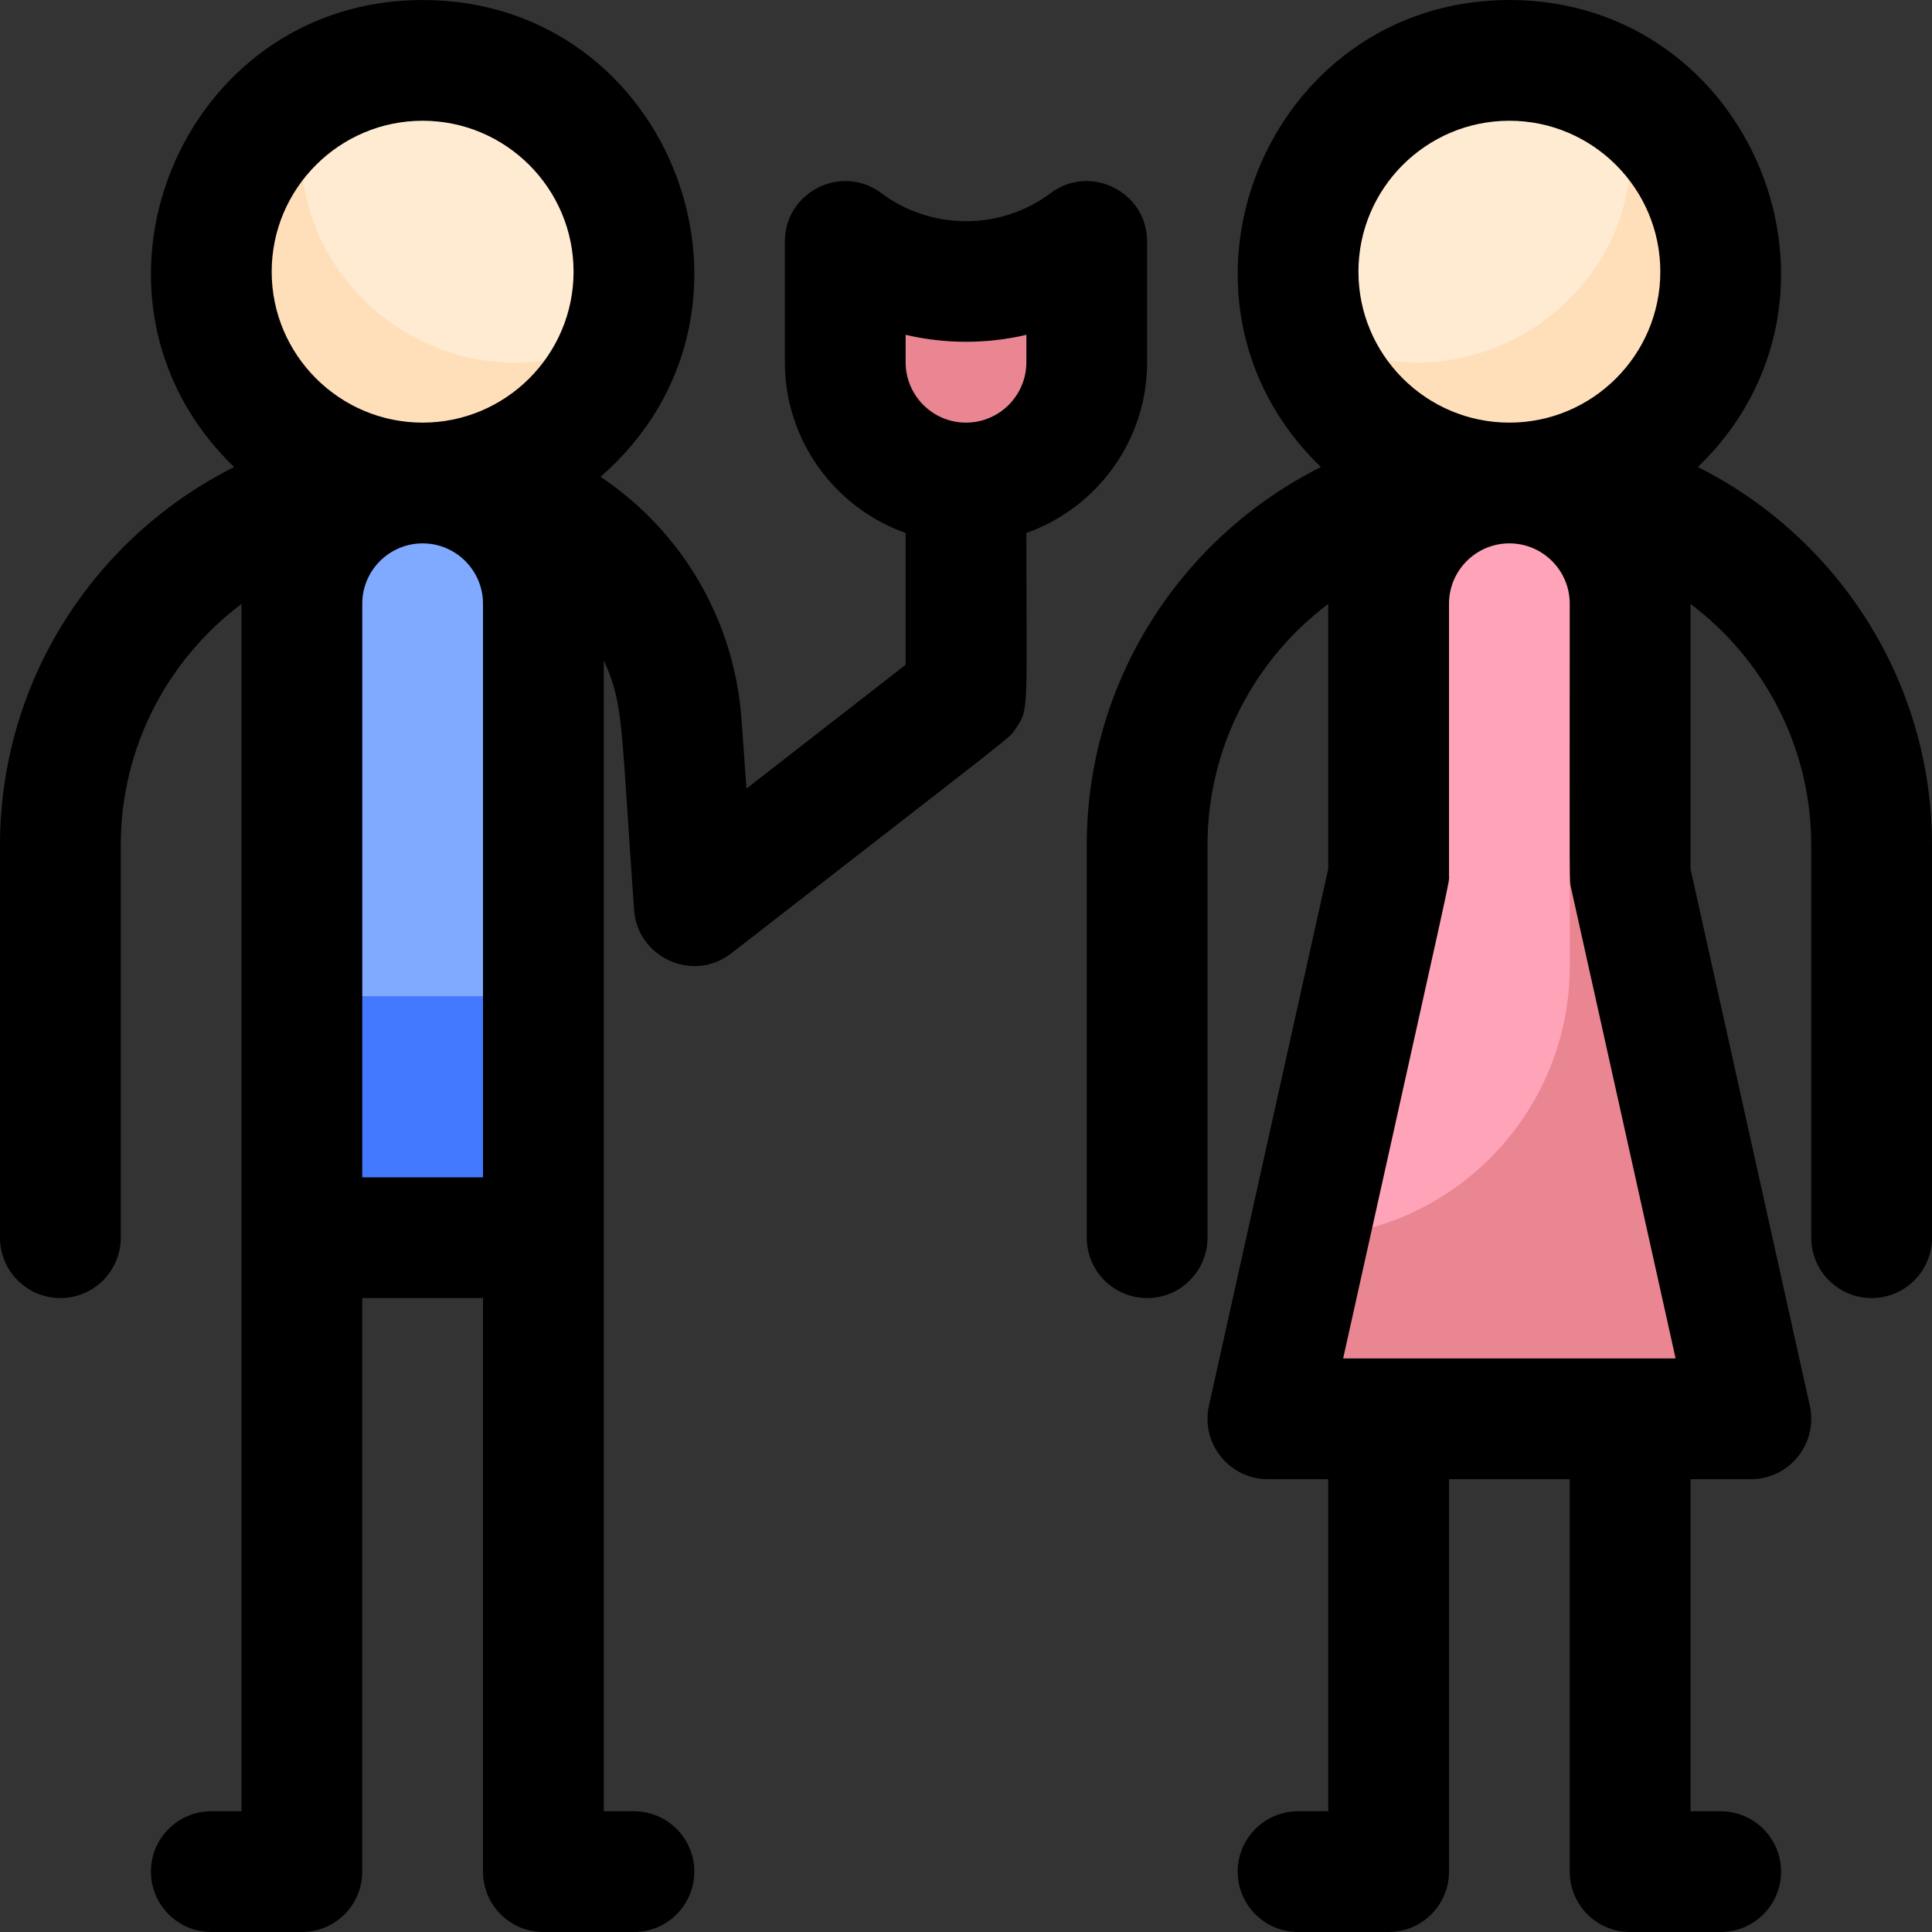 <svg id="Layer_1" enable-background="new 0 0 512 512" height="512" viewBox="0 0 512 512" width="512" xmlns="http://www.w3.org/2000/svg"><rect x="0" y="0" width="512" height="512" fill="#333333" stroke="none"/><path d="m256 128c-17.624 0-32-14.278-32-32 0-34.08.1-31.925 0-32 18.827 14.121 44.902 14.324 64 0v32c0 17.673-14.327 32-32 32z" fill="#ea8692"/><path d="m144 328h-64v-168c0-17.673 14.327-32 32-32 17.624 0 32 14.278 32 32z" fill="#80aaff"/><path d="m80 264h64v64h-64z" fill="#4379ff"/><path d="m168 72c0 30.994-25.122 56-56 56-30.93 0-56-25.07-56-56 0-19.95 10.43-37.45 26.13-47.38 36.739-23.191 85.87 2.903 85.87 47.38z" fill="#ffdfba"/><path d="m165.87 87.38c-42.862 27.054-97.804-12.923-83.74-62.76 42.566-26.869 97.916 12.523 83.74 62.76z" fill="#ffebd2"/><path d="m456 72c0 30.93-25.07 56-56 56-25.6 0-47.18-17.17-53.87-40.62-10.169-36.036 16.888-71.38 53.87-71.38 30.99 0 56 25.136 56 56z" fill="#ffdfba"/><path d="m346.13 87.38c-14.081-49.898 40.912-89.794 83.74-62.76 14.17 50.214-41.163 89.634-83.74 62.76z" fill="#ffebd2"/><path d="m464 376h-128c13.153-59.175 9.279-41.746 32-144v-72c0-17.679 14.319-32 32-32 17.715 0 32 14.37 32 32v72z" fill="#ea8692"/><path d="m416 132.28v123.72c0 38.86-30.8 70.54-69.32 71.95l21.32-95.95v-72c0-24.737 26.841-39.939 48-27.72z" fill="#ffa4b8"/><path d="m272 141.248c18.623-6.605 32-24.389 32-45.248v-32c0-13.153-15.065-20.707-25.6-12.8-13.189 9.892-31.611 9.892-44.801 0-10.523-7.893-25.599-.372-25.599 12.8v32c0 20.858 13.377 38.643 32 45.248v34.927l-42.175 32.803-1.307-18.28c-1.849-25.897-15.359-49.579-37.369-64.352 50.13-43.551 19.365-126.346-47.149-126.346-64.427 0-96.477 78.88-49.954 123.778-36.751 18.393-62.046 56.406-62.046 100.222v104c0 8.836 7.163 16 16 16s16-7.164 16-16v-104c0-26.116 12.582-49.346 32-63.957v319.957h-8c-8.837 0-16 7.164-16 16s7.163 16 16 16h24c8.837 0 16-7.164 16-16v-152h32v152c0 8.836 7.163 16 16 16h24c8.837 0 16-7.164 16-16s-7.163-16-16-16h-8c0-17.012 0-288.114 0-305.013 5.357 11.734 4.532 17.026 8.041 66.154.91 12.732 15.691 19.335 25.782 11.49 78.315-60.912 73.398-56.689 75.393-59.616 3.57-5.213 2.784-4.771 2.784-51.767zm-200-69.248c0-22.056 17.944-40 40-40s40 17.944 40 40-17.944 40-40 40-40-17.944-40-40zm24 240v-152c0-8.822 7.178-16 16-16s16 7.178 16 16v152zm144-223.269c10.508 2.462 21.492 2.462 32 0v7.269c0 8.822-7.178 16-16 16s-16-7.178-16-16z"/><path d="m449.954 123.778c46.556-44.93 14.406-123.778-49.954-123.778-64.427 0-96.477 78.88-49.954 123.778-36.751 18.393-62.046 56.406-62.046 100.222v104c0 8.836 7.163 16 16 16s16-7.164 16-16v-104c0-26.116 12.582-49.346 32-63.957v70.2l-31.619 142.286c-2.218 9.98 5.384 19.471 15.619 19.471h16v88h-8c-8.837 0-16 7.164-16 16s7.163 16 16 16h24c8.837 0 16-7.164 16-16v-104h32v104c0 8.836 7.163 16 16 16h24c8.837 0 16-7.164 16-16s-7.163-16-16-16h-8v-88h16c10.224 0 17.839-9.48 15.619-19.471l-31.619-142.285v-70.2c19.418 14.61 32 37.84 32 63.957v104c0 8.836 7.163 16 16 16s16-7.164 16-16v-104.001c0-43.816-25.295-81.829-62.046-100.222zm-89.954-51.778c0-22.056 17.944-40 40-40s40 17.944 40 40-17.944 40-40 40-40-17.944-40-40zm56 88c0 78.632-.163 73.02.381 75.471l27.673 124.529c-10.612 0-74.913 0-88.107 0 30.049-135.224 28.053-125.458 28.053-128v-72c0-8.822 7.178-16 16-16s16 7.178 16 16z"/></svg>